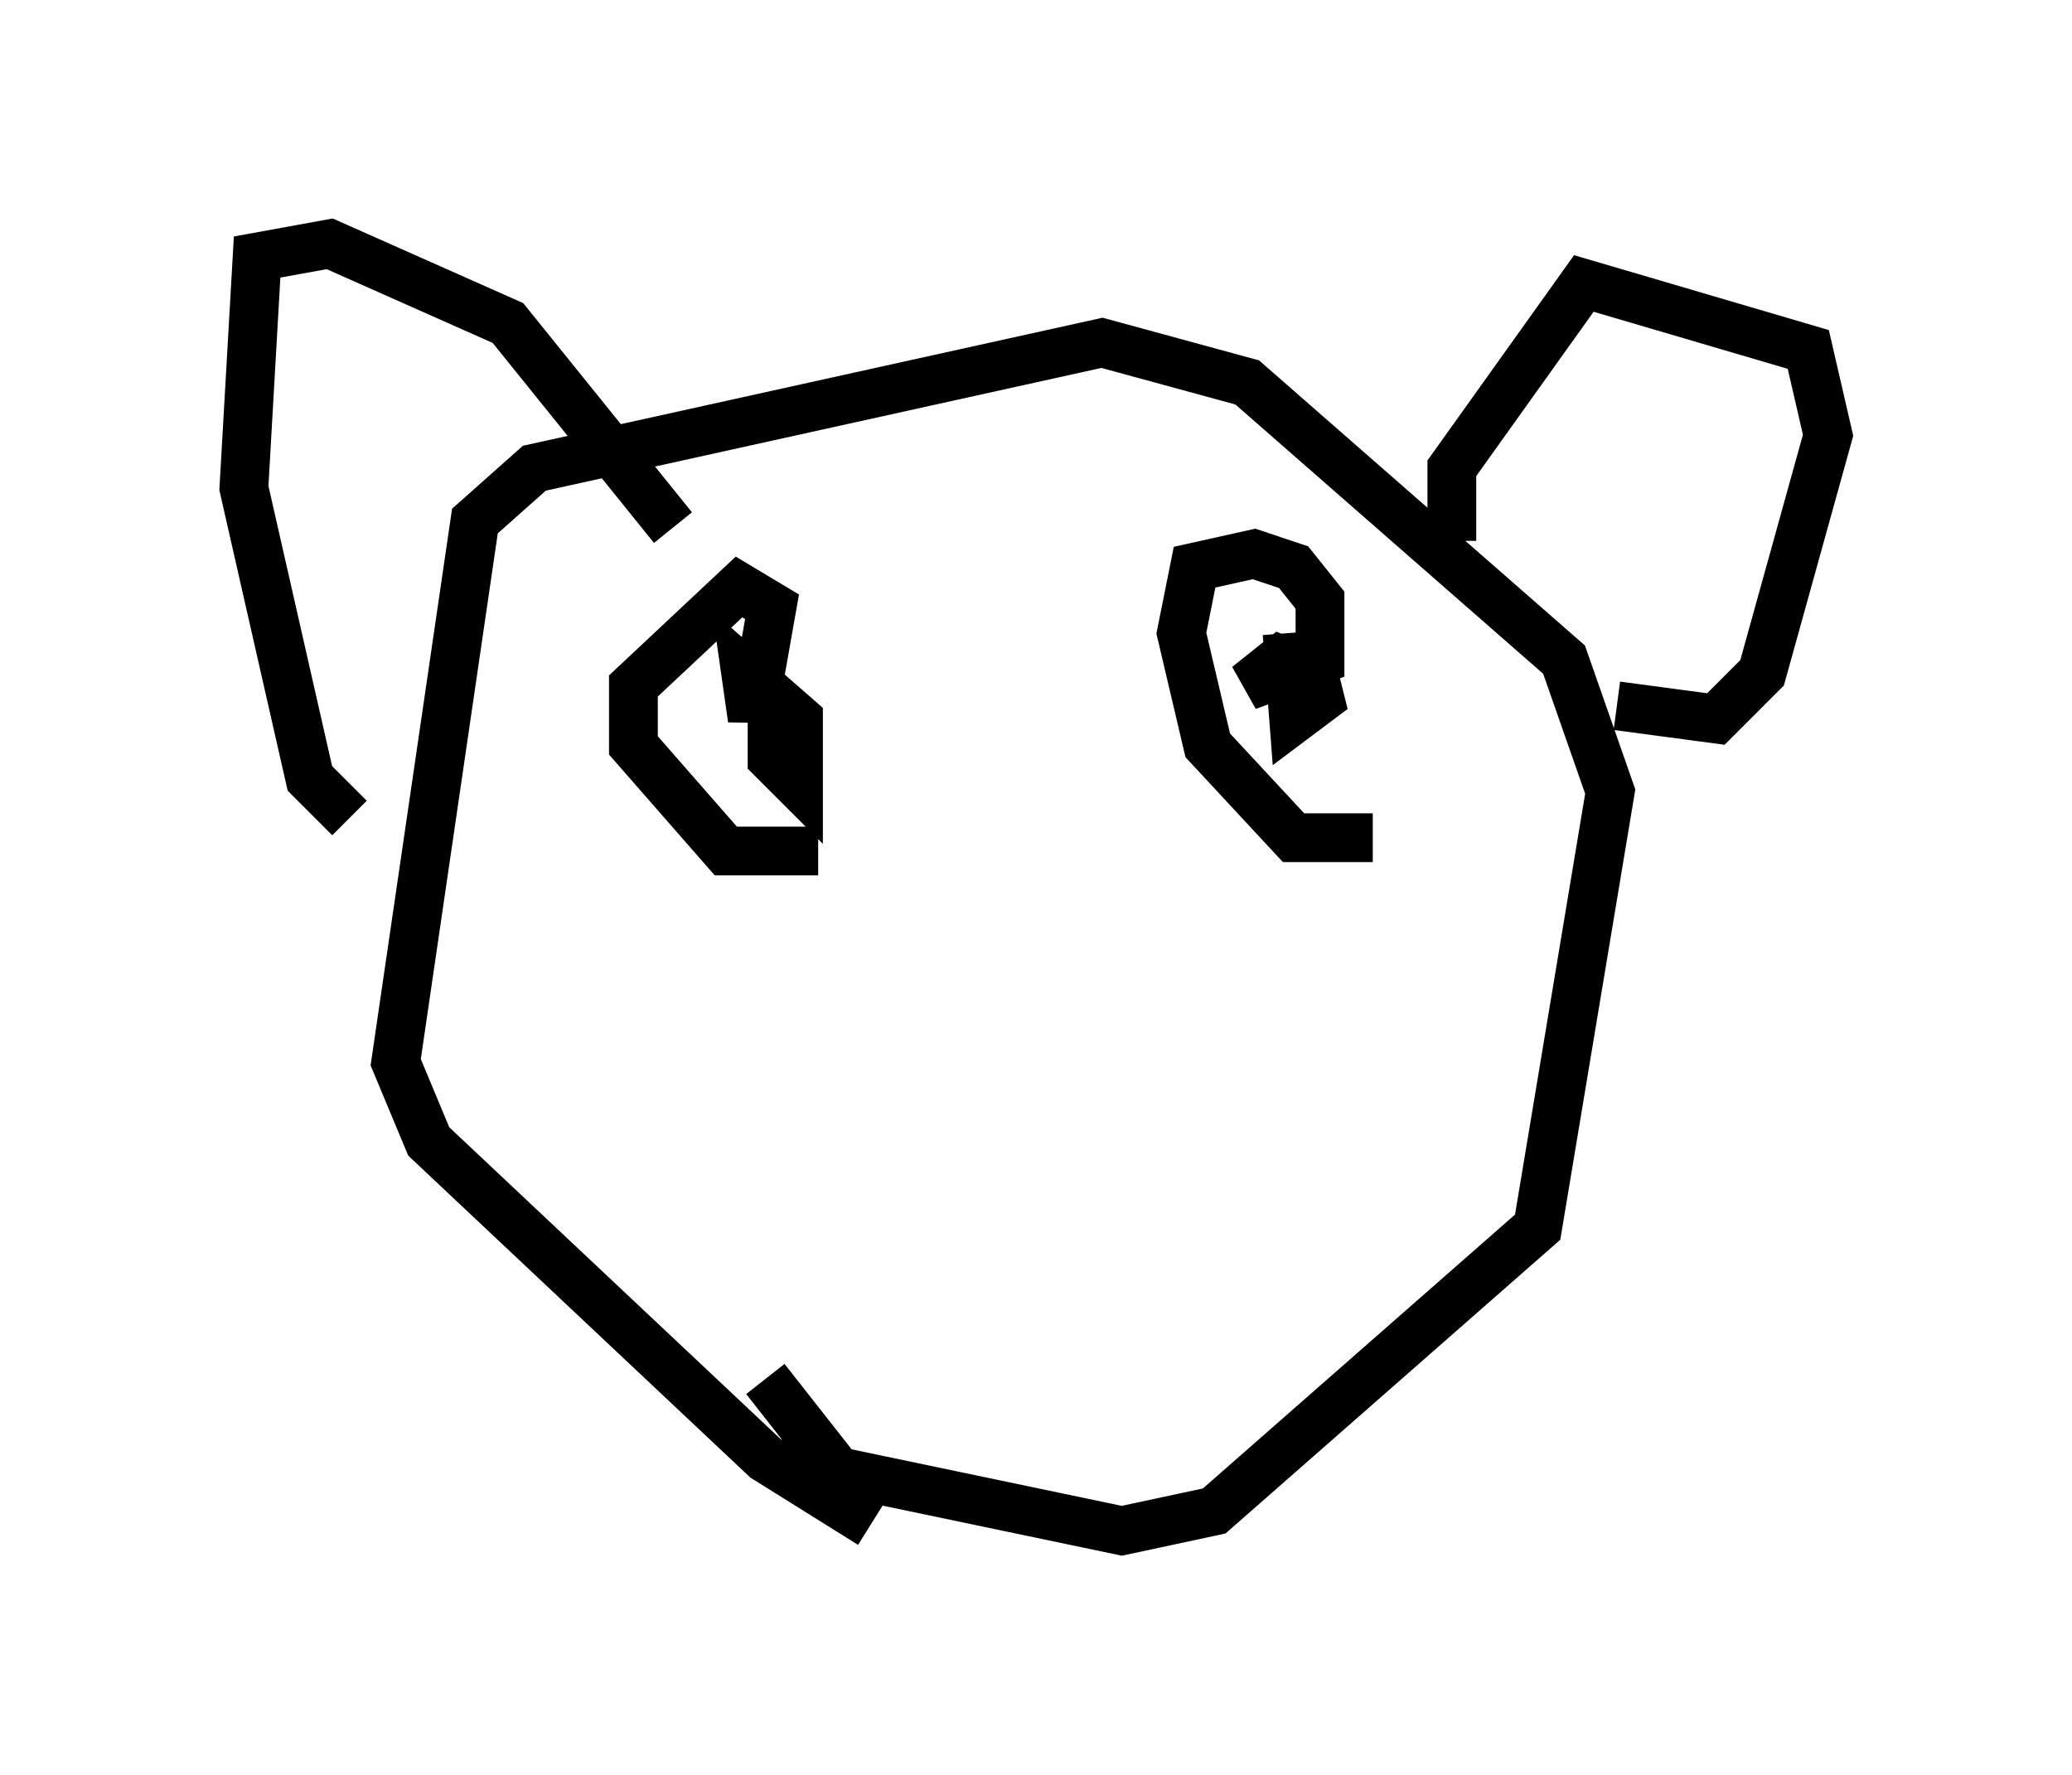 <?xml version="1.0" encoding="utf-8" ?>
<svg baseProfile="full" height="36.387" version="1.1" width="42.476" xmlns="http://www.w3.org/2000/svg" xmlns:ev="http://www.w3.org/2001/xml-events" xmlns:xlink="http://www.w3.org/1999/xlink"><defs /><rect fill="white" height="36.387" width="42.476" x="0" y="0" /><path d="M19.073, 31.251 m-1.218, 0.0 l-2.165, -1.353 -6.901, -6.495 l-0.677, -1.624 1.624, -11.096 l1.218, -1.083 11.637, -2.571 l2.977, 0.812 6.495, 5.683 l0.947, 2.706 -1.488, 8.931 l-6.631, 5.819 -1.894, 0.406 l-5.819, -1.218 -1.488, -1.894 m-8.525, -11.502 l-0.812, -0.812 -1.353, -5.954 l0.271, -4.736 1.488, -0.271 l3.654, 1.624 3.383, 4.195 m15.967, 0.271 l0.0, -1.488 2.706, -3.789 l4.601, 1.353 0.406, 1.759 l-1.353, 4.871 -0.947, 0.947 l-2.03, -0.271 m-16.373, 2.977 l-1.894, 0.0 -1.894, -2.165 l0.0, -1.218 2.165, -2.03 l0.677, 0.406 -0.406, 2.3 l-0.135, -0.947 1.083, 0.947 l0.0, 1.353 -0.541, -0.541 l0.0, -0.812 0.271, 0.135 m12.043, 2.3 l-1.624, 0.0 -1.759, -1.894 l-0.541, -2.3 0.271, -1.353 l1.218, -0.271 0.812, 0.271 l0.541, 0.677 0.0, 1.218 l-1.488, 0.541 0.677, -0.541 l0.677, 0.271 0.135, 0.541 l-0.541, 0.406 -0.135, -1.759 " fill="none" stroke="black" stroke-width="1" /></svg>